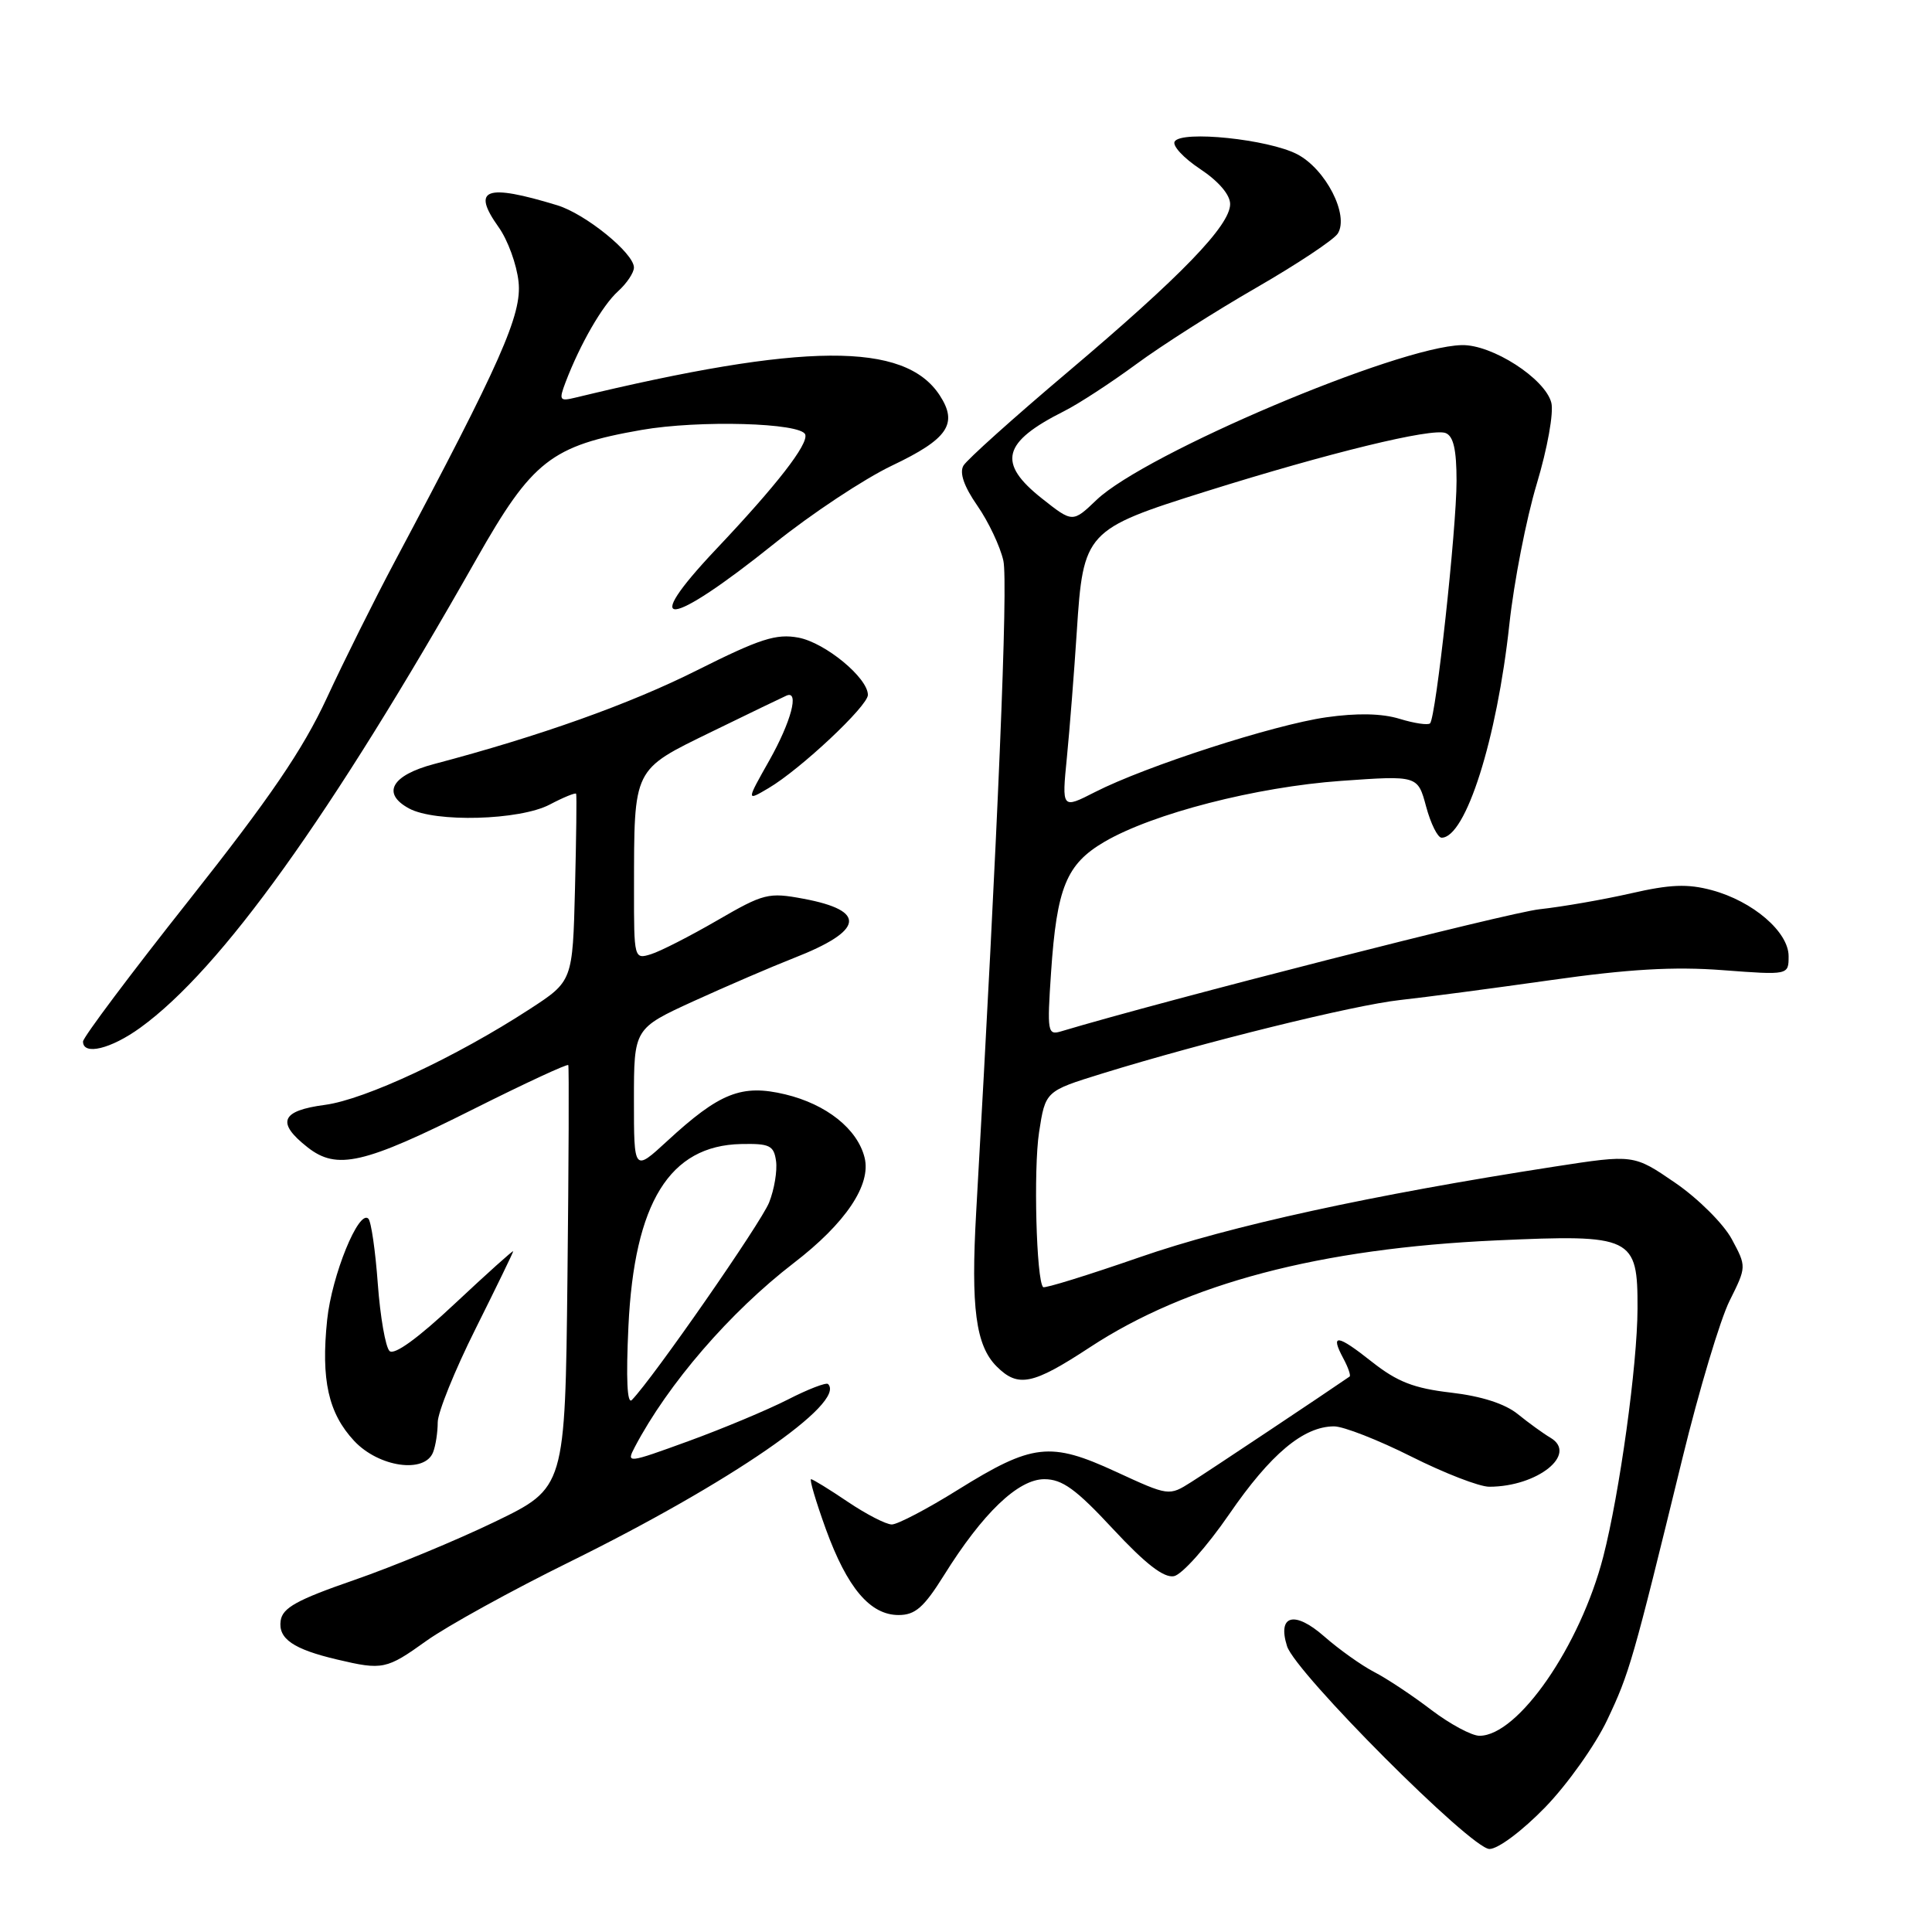 <?xml version="1.0" encoding="UTF-8" standalone="no"?>
<!DOCTYPE svg PUBLIC "-//W3C//DTD SVG 1.1//EN" "http://www.w3.org/Graphics/SVG/1.1/DTD/svg11.dtd" >
<svg xmlns="http://www.w3.org/2000/svg" xmlns:xlink="http://www.w3.org/1999/xlink" version="1.1" viewBox="0 0 256 256">
 <g >
 <path fill="currentColor"
d=" M 204.76 239.46 C 207.71 236.41 211.40 231.21 212.96 227.91 C 215.91 221.69 216.34 220.20 222.94 193.19 C 225.13 184.22 227.94 174.84 229.18 172.36 C 231.43 167.84 231.43 167.84 229.47 164.19 C 228.38 162.17 225.03 158.83 221.99 156.74 C 216.48 152.96 216.48 152.96 205.99 154.58 C 181.71 158.34 162.91 162.45 151.04 166.58 C 144.18 168.96 138.41 170.75 138.22 170.55 C 137.32 169.65 136.93 154.94 137.68 150.04 C 138.52 144.58 138.52 144.58 146.01 142.26 C 159.53 138.08 179.39 133.18 185.50 132.51 C 188.80 132.15 197.80 130.96 205.50 129.87 C 215.76 128.41 221.84 128.06 228.25 128.55 C 237.00 129.21 237.00 129.21 237.00 126.70 C 237.00 123.48 232.27 119.42 226.82 117.95 C 223.62 117.09 221.30 117.18 216.12 118.37 C 212.48 119.20 207.03 120.15 204.00 120.48 C 199.84 120.93 154.38 132.53 140.60 136.66 C 138.81 137.20 138.74 136.74 139.27 128.86 C 140.03 117.59 141.30 114.50 146.35 111.54 C 152.77 107.79 166.47 104.27 177.71 103.47 C 187.86 102.75 187.86 102.75 188.97 106.88 C 189.58 109.14 190.50 111.00 191.02 111.00 C 194.21 111.00 198.35 97.98 200.00 82.71 C 200.61 77.09 202.24 68.73 203.63 64.11 C 205.04 59.42 205.89 54.69 205.56 53.37 C 204.75 50.17 197.69 45.62 193.68 45.73 C 185.13 45.94 151.77 60.09 145.31 66.23 C 142.13 69.27 142.13 69.27 138.06 66.05 C 132.11 61.34 132.80 58.60 141.00 54.48 C 142.93 53.51 147.22 50.71 150.55 48.26 C 153.87 45.81 161.03 41.25 166.45 38.13 C 171.88 35.00 176.74 31.77 177.26 30.95 C 178.80 28.51 175.66 22.39 171.87 20.43 C 168.04 18.45 156.57 17.26 155.65 18.75 C 155.31 19.30 156.83 20.94 159.02 22.39 C 161.46 24.01 163.00 25.80 163.00 27.04 C 163.00 29.88 156.52 36.58 141.50 49.28 C 134.35 55.32 128.12 60.91 127.66 61.70 C 127.11 62.65 127.73 64.45 129.50 67.00 C 130.98 69.13 132.53 72.41 132.95 74.29 C 133.60 77.17 132.23 110.03 129.35 160.59 C 128.63 173.28 129.29 178.29 132.06 181.06 C 134.90 183.90 136.83 183.50 144.39 178.54 C 157.31 170.05 174.90 165.42 198.25 164.36 C 216.35 163.54 217.01 163.86 216.98 173.40 C 216.96 180.86 214.61 197.84 212.44 206.27 C 209.39 218.09 201.16 230.00 196.04 230.00 C 195.00 230.00 192.13 228.45 189.65 226.57 C 187.18 224.68 183.78 222.42 182.09 221.55 C 180.41 220.68 177.42 218.55 175.46 216.83 C 171.53 213.38 169.23 213.99 170.54 218.13 C 171.67 221.67 194.95 245.00 197.36 245.00 C 198.51 245.00 201.72 242.59 204.76 239.46 Z  M 56.50 217.42 C 59.25 215.46 67.80 210.74 75.50 206.95 C 96.77 196.46 112.18 185.85 109.72 183.39 C 109.48 183.15 107.08 184.07 104.39 185.45 C 101.70 186.82 95.78 189.30 91.22 190.96 C 83.09 193.92 82.97 193.93 84.12 191.73 C 88.53 183.36 96.72 173.87 105.16 167.37 C 112.05 162.08 115.47 156.99 114.56 153.38 C 113.61 149.59 109.51 146.32 104.05 145.01 C 98.28 143.63 95.36 144.78 88.39 151.21 C 84.00 155.25 84.00 155.25 84.00 145.77 C 84.00 136.28 84.00 136.28 91.95 132.64 C 96.32 130.65 102.29 128.08 105.20 126.94 C 114.49 123.31 114.92 120.67 106.47 119.09 C 101.82 118.22 101.20 118.38 95.03 121.96 C 91.44 124.04 87.49 126.06 86.25 126.44 C 84.03 127.13 84.00 127.02 84.01 117.82 C 84.03 101.61 83.79 102.09 94.32 96.95 C 99.34 94.50 103.80 92.35 104.22 92.17 C 105.95 91.43 104.82 95.65 101.94 100.76 C 98.88 106.18 98.88 106.18 101.84 104.43 C 106.05 101.95 115.00 93.55 115.00 92.08 C 115.00 89.82 109.35 85.16 105.80 84.49 C 102.86 83.94 100.71 84.63 92.39 88.80 C 83.48 93.28 71.53 97.54 57.51 101.24 C 51.88 102.73 50.53 105.13 54.19 107.12 C 57.66 109.01 68.86 108.70 72.84 106.61 C 74.68 105.64 76.26 105.00 76.34 105.18 C 76.43 105.35 76.36 111.02 76.19 117.76 C 75.88 130.01 75.88 130.01 70.19 133.71 C 60.43 140.06 48.38 145.69 43.07 146.40 C 37.22 147.17 36.58 148.74 40.75 152.02 C 44.64 155.08 48.20 154.26 62.80 146.93 C 69.56 143.54 75.19 140.93 75.30 141.13 C 75.41 141.33 75.36 154.02 75.19 169.32 C 74.88 197.14 74.88 197.14 65.60 201.63 C 60.49 204.10 52.08 207.58 46.91 209.37 C 39.36 211.98 37.44 213.04 37.19 214.74 C 36.84 217.14 38.86 218.53 44.69 219.90 C 50.70 221.32 51.22 221.21 56.50 217.42 Z  M 125.07 208.75 C 130.22 200.49 134.91 196.00 138.38 196.00 C 140.76 196.00 142.58 197.32 147.49 202.61 C 151.78 207.22 154.21 209.11 155.56 208.85 C 156.62 208.64 159.91 204.95 162.87 200.65 C 168.36 192.66 172.72 189.01 176.77 189.00 C 178.02 189.00 182.62 190.80 187.00 193.00 C 191.38 195.20 196.02 197.00 197.33 197.00 C 203.73 197.00 209.13 192.67 205.43 190.50 C 204.50 189.95 202.55 188.54 201.12 187.38 C 199.42 186.00 196.30 185.00 192.27 184.53 C 187.35 183.96 185.15 183.10 181.80 180.46 C 177.17 176.79 176.22 176.68 178.00 180.00 C 178.64 181.19 179.01 182.27 178.83 182.40 C 175.83 184.48 160.06 194.99 157.86 196.37 C 154.89 198.25 154.89 198.25 147.86 195.01 C 139.15 190.99 136.81 191.26 126.92 197.41 C 122.87 199.94 118.93 202.00 118.17 202.00 C 117.41 202.00 114.79 200.65 112.34 199.00 C 109.90 197.35 107.70 196.00 107.47 196.00 C 107.23 196.00 108.11 198.96 109.42 202.59 C 112.26 210.41 115.30 214.00 119.07 214.00 C 121.27 214.00 122.42 212.99 125.07 208.75 Z  M 57.39 192.42 C 57.73 191.55 58.00 189.77 58.00 188.47 C 58.00 187.17 60.25 181.60 63.00 176.10 C 65.75 170.59 68.00 165.96 68.00 165.80 C 68.00 165.63 64.53 168.75 60.28 172.73 C 55.36 177.35 52.22 179.62 51.61 179.01 C 51.08 178.48 50.38 174.47 50.06 170.10 C 49.74 165.72 49.18 161.84 48.81 161.48 C 47.54 160.21 43.97 168.98 43.35 174.88 C 42.52 182.85 43.51 187.26 46.93 190.93 C 50.20 194.42 56.29 195.29 57.39 192.42 Z  M 18.60 136.17 C 29.30 128.42 43.78 108.23 63.15 74.04 C 70.52 61.04 73.04 59.06 85.00 56.97 C 92.62 55.64 106.18 56.02 106.70 57.58 C 107.12 58.87 102.94 64.26 94.91 72.75 C 84.56 83.70 88.53 83.32 102.61 72.02 C 107.50 68.09 114.51 63.45 118.20 61.69 C 125.62 58.16 126.98 56.15 124.51 52.37 C 119.86 45.28 106.56 45.37 76.23 52.69 C 74.14 53.20 74.04 53.03 74.94 50.65 C 76.87 45.59 79.82 40.47 81.89 38.60 C 83.05 37.55 84.00 36.13 84.00 35.45 C 84.00 33.55 77.58 28.34 73.84 27.20 C 64.32 24.30 62.44 25.00 66.07 30.10 C 67.28 31.79 68.47 35.05 68.71 37.34 C 69.18 41.66 66.40 47.93 52.26 74.50 C 49.63 79.45 45.59 87.55 43.30 92.50 C 40.12 99.35 35.75 105.75 25.06 119.26 C 17.33 129.02 11.00 137.46 11.00 138.01 C 11.00 139.89 14.71 138.99 18.60 136.17 Z  M 141.37 100.35 C 141.74 96.58 142.33 89.08 142.68 83.69 C 143.53 70.46 143.83 70.13 159.78 65.12 C 176.16 59.98 189.71 56.68 191.55 57.38 C 192.59 57.78 193.00 59.59 193.00 63.72 C 193.00 70.09 190.27 95.06 189.49 95.85 C 189.22 96.11 187.41 95.85 185.46 95.25 C 183.11 94.53 179.83 94.46 175.71 95.05 C 168.74 96.05 151.80 101.53 145.10 104.95 C 140.69 107.20 140.69 107.20 141.37 100.35 Z  M 83.27 175.75 C 84.05 159.34 88.72 151.79 98.20 151.59 C 101.98 151.51 102.54 151.78 102.83 153.84 C 103.01 155.13 102.60 157.61 101.91 159.34 C 100.83 162.05 86.55 182.60 83.73 185.50 C 83.10 186.15 82.94 182.73 83.27 175.75 Z "/>
</g>
</svg>